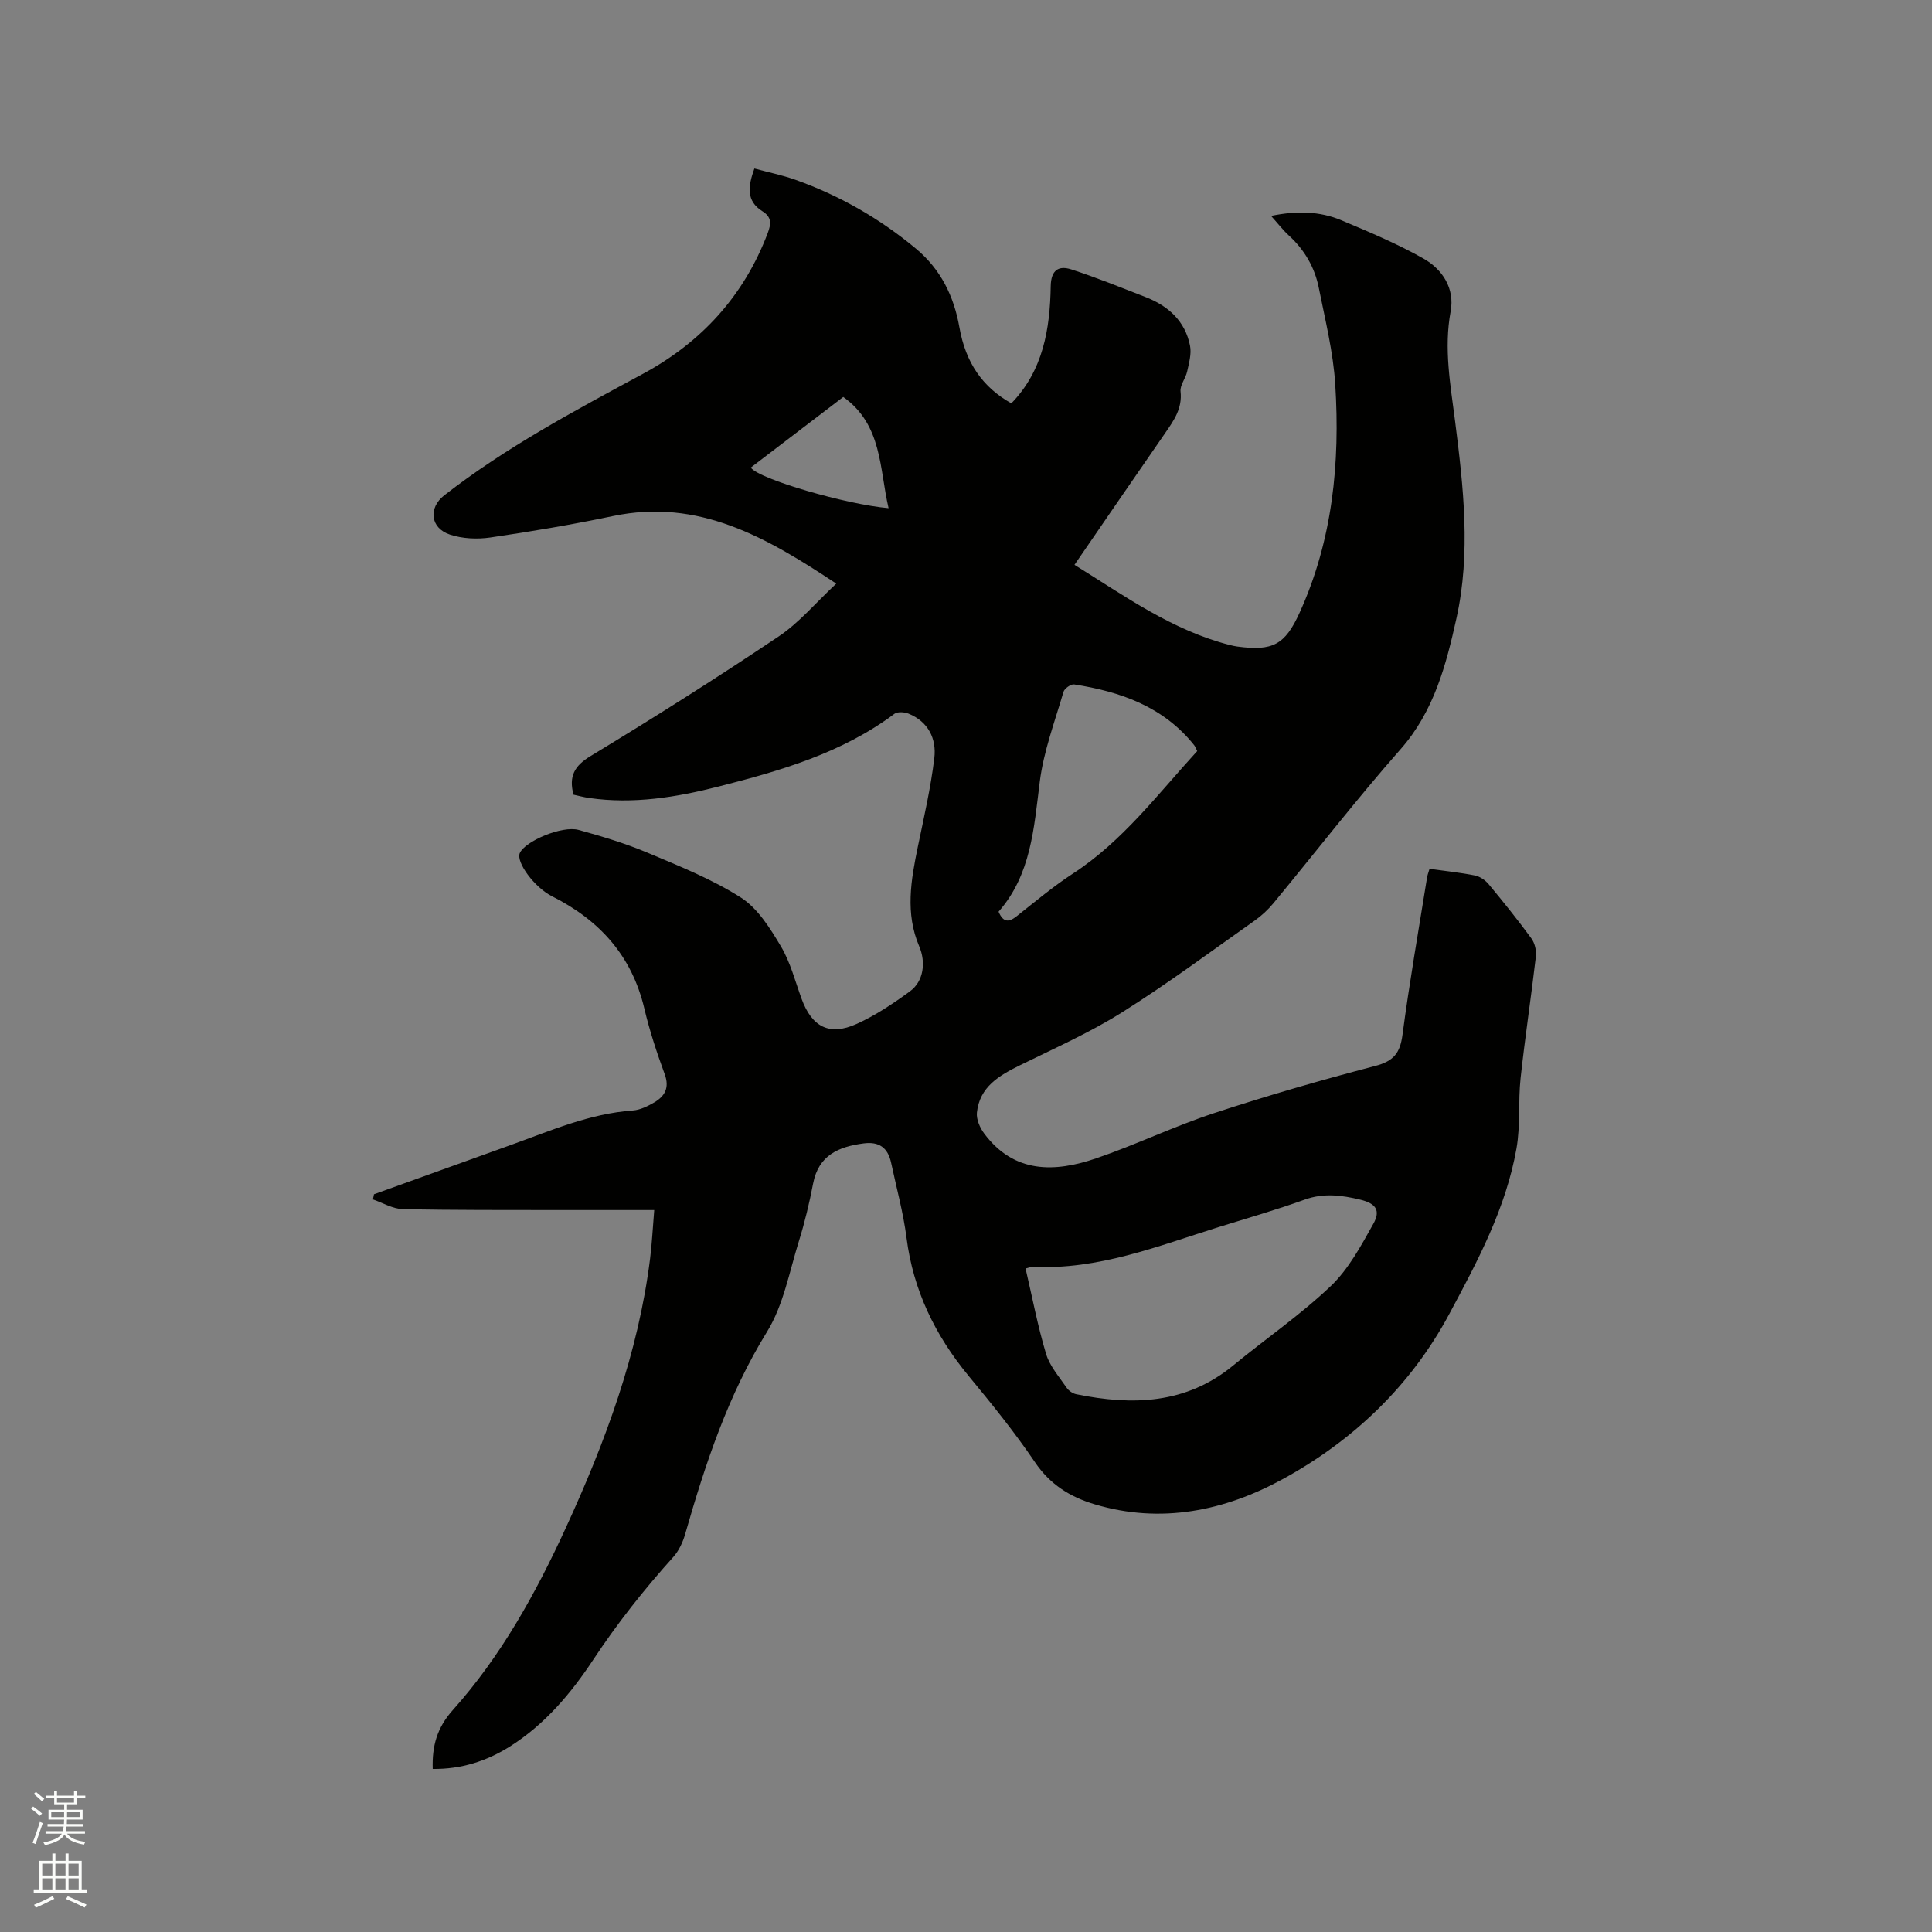 <svg enable-background="new 0 0 400 400" viewBox="0 0 400 400" xmlns="http://www.w3.org/2000/svg"><rect x="0" y="0" width="400" height="400" fill="#808080" stroke="none"/><path d="m6.44 374.46.42-.45c.65.47 1.27.95 1.85 1.44l-.45.49c-.65-.56-1.25-1.06-1.82-1.48m.93 7.33-.63-.26c.55-1.36 1.05-2.8 1.52-4.33.19.1.38.19.59.27-.46 1.29-.95 2.73-1.48 4.32m-.38-10.38.44-.42c.43.34 1.01.82 1.74 1.44l-.49.49c-.53-.51-1.09-1.01-1.69-1.51m2.5.35h1.72v-1.04h.59v1.04h3.52v-1.04h.59v1.04h1.75v.53h-1.75v1.42h-2.03v.97h3.22v2.03h-3.24c0 .35-.01.66-.03.93h3.32v.53h-3.37c-.03.27-.08.58-.15.94h3.96v.53h-3.71c.67.92 1.93 1.48 3.79 1.68-.13.24-.23.44-.29.59-2.13-.38-3.48-1.08-4.04-2.12-.43.97-1.77 1.72-4.03 2.23-.09-.19-.2-.37-.33-.55 2.1-.42 3.37-1.03 3.81-1.83h-3.36v-.53h3.58c.08-.29.13-.61.16-.94h-3.33v-.53h3.39c.02-.27.04-.58.04-.93h-3.23v-2.03h3.25v-.97h-2.07v-1.42h-1.73zm1.12 3.44v1h2.65c.01-.3.02-.44.01-.4v-.25-.35zm1.19-2h3.52v-.91h-3.52zm4.71 2h-2.63v.59c0 .15-.01.28-.01.4h2.64z" fill="#fbfcfa"/><path d="m13.56 383.74h.63v1.52h2.72v6.07h1.13v.6h-11.06v-.6h1.13v-6.07h2.73v-1.52h.63v1.52h2.1v-1.52zm-2.69 8.83.38.56c-1.24.63-2.53 1.25-3.85 1.85-.1-.21-.21-.42-.34-.63 1.36-.55 2.63-1.15 3.81-1.78m-2.13-4.27h2.1v-2.45h-2.1zm0 3.04h2.1v-2.46h-2.1zm2.72-3.04h2.1v-2.45h-2.1zm0 3.04h2.1v-2.46h-2.1zm6.07 3.6c-1.41-.71-2.7-1.3-3.86-1.78l.35-.56c1.45.62 2.75 1.19 3.88 1.72zm-1.25-9.09h-2.1v2.45h2.1zm-2.09 5.49h2.1v-2.46h-2.1z" fill="#fbfcfa"/><path d="m295.97 179.88c3.35.47 6.4.78 9.4 1.38 1.02.21 2.12.95 2.81 1.77 3.05 3.67 6.04 7.39 8.86 11.24.71.97 1.09 2.52.95 3.73-.98 8.42-2.26 16.8-3.17 25.23-.52 4.83-.01 9.8-.85 14.55-2.18 12.37-8.06 23.35-13.92 34.28-7.98 14.89-19.88 26.19-34.44 34.16-12 6.57-25.21 9.35-38.97 5.23-5.09-1.52-9.25-4.1-12.38-8.74-4.21-6.22-8.97-12.09-13.76-17.89-6.89-8.37-11.42-17.66-12.81-28.52-.67-5.23-2.09-10.37-3.19-15.55-.68-3.18-2.54-4.44-5.71-4.02-5.14.68-9.31 2.43-10.44 8.29-.77 4.04-1.74 8.07-2.96 11.99-1.97 6.33-3.19 13.21-6.58 18.71-8.08 13.1-12.78 27.35-16.96 41.91-.48 1.67-1.29 3.42-2.43 4.7-6.03 6.7-11.59 13.72-16.58 21.27-4.61 6.99-10.05 13.44-17.28 18-4.83 3.04-10.09 4.71-15.97 4.64-.15-4.74.87-8.51 4.16-12.19 9.96-11.14 17.16-24.15 23.37-37.67 8.21-17.86 15.03-36.18 17.48-55.85.38-3.02.52-6.07.85-10-6.91 0-13.45.01-19.99 0-10.7-.03-21.4.04-32.1-.2-2.07-.05-4.1-1.3-6.15-2 .07-.36.15-.71.22-1.07 9.45-3.4 18.89-6.82 28.35-10.21 8.25-2.96 16.33-6.51 25.26-7.14 1.51-.11 3.06-.88 4.4-1.66 2.21-1.3 3.21-3.04 2.18-5.85-1.64-4.47-3.14-9.02-4.23-13.64-2.59-10.9-9.27-18.25-19.07-23.18-3.72-1.87-7.5-7.1-6.71-8.94 1.06-2.47 8.76-5.76 12.19-4.81 4.78 1.32 9.58 2.75 14.15 4.67 6.63 2.79 13.42 5.49 19.44 9.33 3.5 2.23 6.05 6.35 8.27 10.07 1.98 3.31 2.96 7.22 4.3 10.89 2.13 5.82 5.74 7.75 11.38 5.21 3.91-1.76 7.58-4.22 11.06-6.76 2.85-2.08 3.32-6.03 1.91-9.32-2.92-6.82-1.71-13.7-.28-20.61 1.26-6.09 2.67-12.19 3.41-18.35.48-4.01-1.24-7.55-5.34-9.21-.85-.34-2.27-.44-2.91.03-10.87 8.14-23.6 11.8-36.44 15.07-8.75 2.23-17.64 3.68-26.74 2.37-1.14-.16-2.25-.47-3.28-.69-.98-3.8.15-5.95 3.58-8.02 13.13-7.95 26.11-16.16 38.86-24.71 4.32-2.89 7.78-7.07 11.97-10.97-14.46-9.6-28.5-17.71-46.27-13.98-8.39 1.76-16.86 3.19-25.34 4.43-2.73.4-5.79.26-8.38-.6-4.1-1.37-4.48-5.55-1.18-8.12 12.77-9.95 26.98-17.51 41.16-25.17 12.07-6.52 20.87-16.1 25.8-29.08.73-1.93.89-3.34-1.06-4.56-3.43-2.14-3.01-5.17-1.68-8.86 2.86.78 5.74 1.36 8.48 2.33 9.16 3.26 17.48 8.02 24.97 14.26 5.15 4.3 7.86 9.85 9 16.32 1.3 7.33 4.8 12.37 10.75 15.71 6.59-6.8 8-15.39 8.15-24.28.06-3.35 1.67-4.3 4.27-3.45 5.2 1.68 10.28 3.75 15.38 5.73 4.71 1.83 8.18 4.97 9.19 10.06.34 1.69-.22 3.61-.6 5.37-.31 1.41-1.5 2.81-1.36 4.11.39 3.52-1.38 6-3.19 8.62-6.21 8.95-12.36 17.94-18.77 27.27 10.43 6.47 20.22 13.56 32.15 16.6.51.13 1.03.25 1.56.32 7.31.98 9.87-.33 12.9-7.01 6.84-15.05 8.4-31.02 7.38-47.25-.42-6.71-2.08-13.35-3.4-19.98-.84-4.24-2.95-7.88-6.19-10.85-1.23-1.12-2.25-2.47-3.7-4.07 5.27-1.09 10.06-.99 14.6.92 5.75 2.42 11.55 4.85 16.97 7.92 3.92 2.23 6.49 6.17 5.61 10.92-1.43 7.71-.04 15.19.92 22.74 1.73 13.6 3.28 27.32.28 40.83-2.13 9.6-4.62 19.2-11.56 27.08-9.11 10.33-17.54 21.26-26.32 31.88-1.13 1.37-2.48 2.62-3.93 3.64-9.1 6.41-18.04 13.07-27.45 18.98-6.68 4.2-13.98 7.43-21.09 10.93-4.33 2.13-8.37 4.48-8.93 9.8-.15 1.4.62 3.16 1.51 4.35 6.21 8.3 14.59 8.07 23.18 5.13 8.2-2.8 16.07-6.61 24.29-9.32 11.04-3.64 22.24-6.87 33.49-9.81 3.8-.99 5.14-2.66 5.64-6.44 1.43-10.81 3.32-21.57 5.05-32.34.06-.6.3-1.19.55-2.03zm-83.64 82.75c1.41 6.03 2.52 11.95 4.25 17.69.76 2.53 2.71 4.73 4.25 6.99.42.62 1.26 1.2 2 1.35 11.61 2.37 22.73 2.08 32.49-5.95 6.7-5.52 13.92-10.47 20.19-16.43 3.7-3.52 6.28-8.36 8.83-12.91 1.54-2.75.54-4.21-2.7-4.99-3.8-.92-7.58-1.43-11.52-.01-5.86 2.12-11.87 3.83-17.83 5.69-12.58 3.94-24.95 8.9-38.52 8.22-.31-.01-.62.14-1.44.35zm-5.59-73.87c1 2.31 2.15 2.2 3.76.93 3.82-3.02 7.58-6.18 11.65-8.83 10.31-6.72 17.56-16.45 25.72-25.36-.26-.51-.39-.92-.64-1.23-6.36-7.97-15.23-11.07-24.85-12.57-.66-.1-2 .85-2.2 1.55-1.8 6.17-4.12 12.31-4.91 18.62-1.21 9.63-1.81 19.25-8.53 26.89zm-51.3-91.95c1.68 2.4 19.84 7.65 28.53 8.4-1.92-8.21-1.28-17.25-9.38-23.02-6.41 4.9-12.7 9.7-19.15 14.62z" fill="#010100"/></svg>